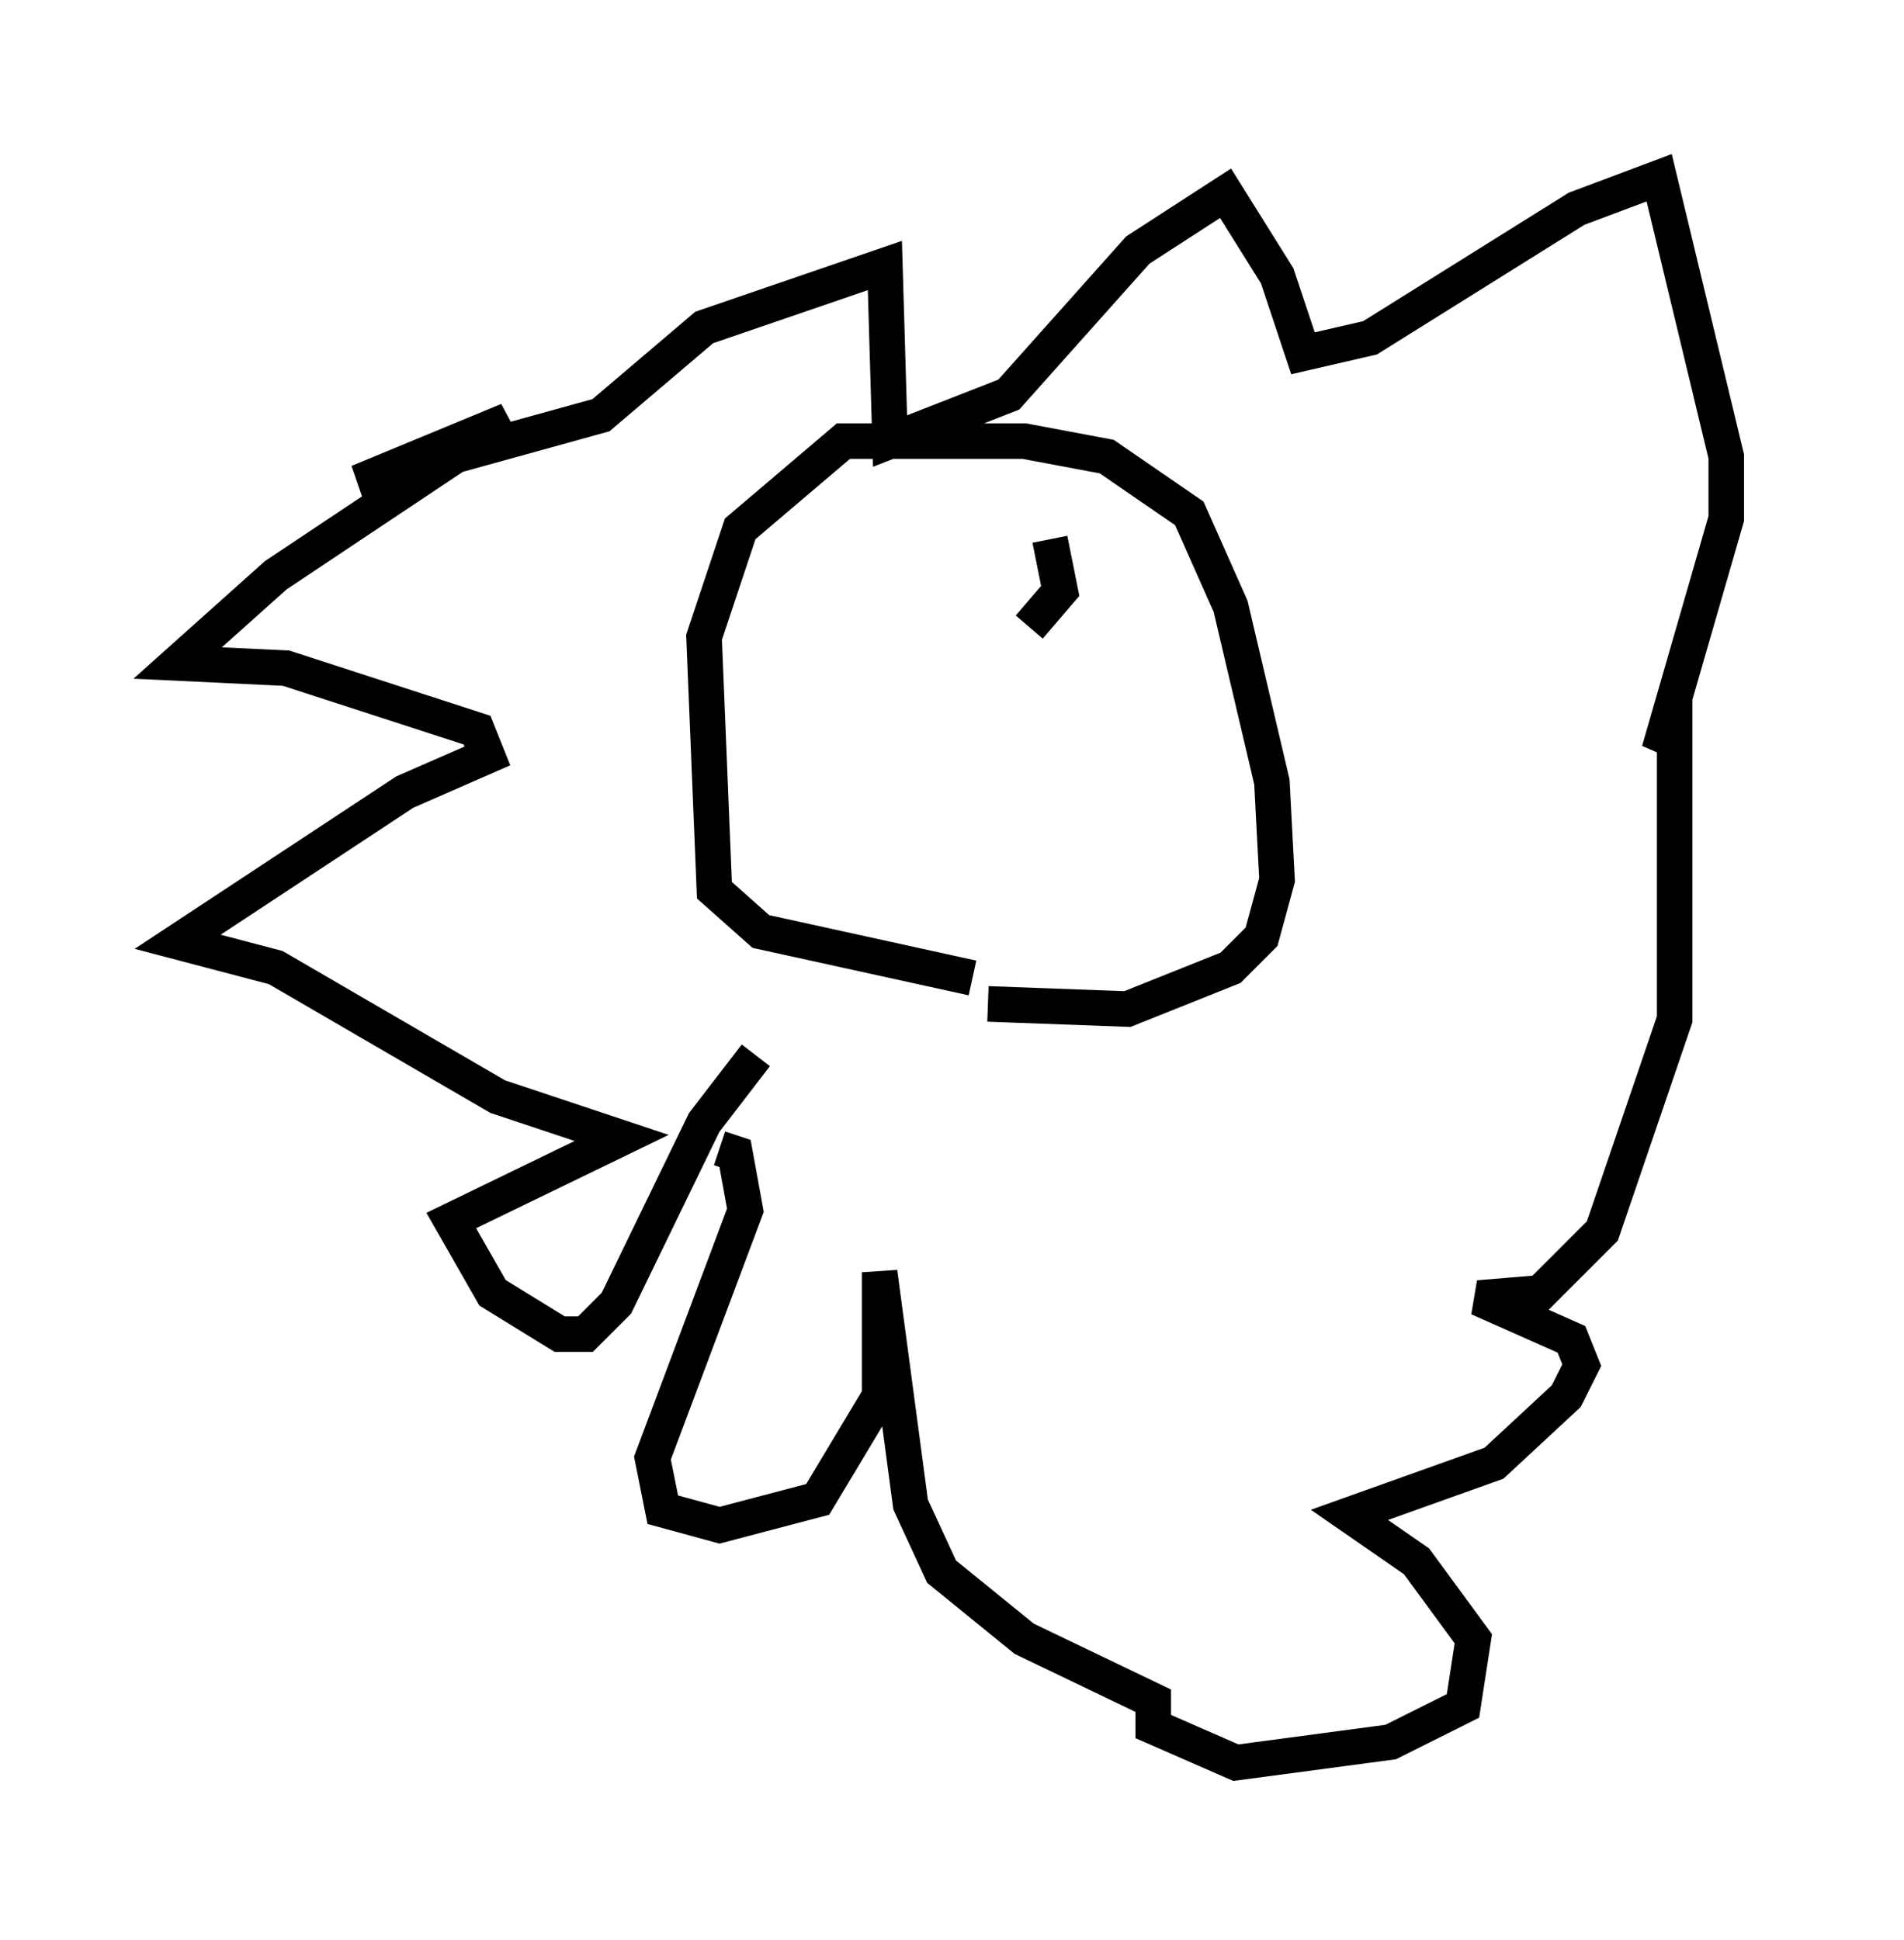 <?xml version="1.0" encoding="utf-8" ?>
<svg baseProfile="full" height="54.592" version="1.1" width="53.575" xmlns="http://www.w3.org/2000/svg" xmlns:ev="http://www.w3.org/2001/xml-events" xmlns:xlink="http://www.w3.org/1999/xlink"><defs /><rect fill="white" height="54.592" width="53.575" x="0" y="0" /><path d="M21.994, 29.547 m-0.726, 0.145 l-1.453, 1.888 -2.469, 5.084 l-0.872, 0.872 -0.726, 0.0 l-1.888, -1.162 -1.162, -2.034 l4.793, -2.324 -3.486, -1.162 l-6.246, -3.631 -2.76, -0.726 l6.391, -4.212 2.324, -1.017 l-0.291, -0.726 -5.374, -1.743 l-3.05, -0.145 2.76, -2.469 l6.536, -4.358 -4.212, 1.743 l6.827, -1.888 2.905, -2.469 l5.084, -1.743 0.145, 4.939 l3.341, -1.307 3.631, -4.067 l2.469, -1.598 1.453, 2.324 l0.726, 2.179 1.888, -0.436 l5.81, -3.631 2.324, -0.872 l1.888, 7.844 0.0, 1.743 l-1.888, 6.536 0.436, -0.726 l0.0, 8.279 -2.034, 5.955 l-1.743, 1.743 -1.743, 0.145 l2.615, 1.162 0.291, 0.726 l-0.436, 0.872 -2.034, 1.888 l-4.067, 1.453 1.888, 1.307 l1.598, 2.179 -0.291, 1.888 l-2.034, 1.017 -4.358, 0.581 l-2.324, -1.017 0.0, -0.726 l-3.631, -1.743 -2.324, -1.888 l-0.872, -1.888 -0.872, -6.536 l0.0, 3.486 -1.743, 2.905 l-2.76, 0.726 -1.598, -0.436 l-0.291, -1.453 2.615, -6.972 l-0.291, -1.598 -0.436, -0.145 m7.117, -4.793 l-5.955, -1.307 -1.307, -1.162 l-0.291, -7.117 1.017, -3.05 l2.905, -2.469 5.084, 0.0 l2.324, 0.436 2.324, 1.598 l1.162, 2.615 1.162, 4.939 l0.145, 2.76 -0.436, 1.598 l-0.872, 0.872 -2.905, 1.162 l-3.922, -0.145 m1.743, -13.073 l0.291, 1.453 -0.872, 1.017 " fill="none" stroke="black" stroke-width="1" /></svg>